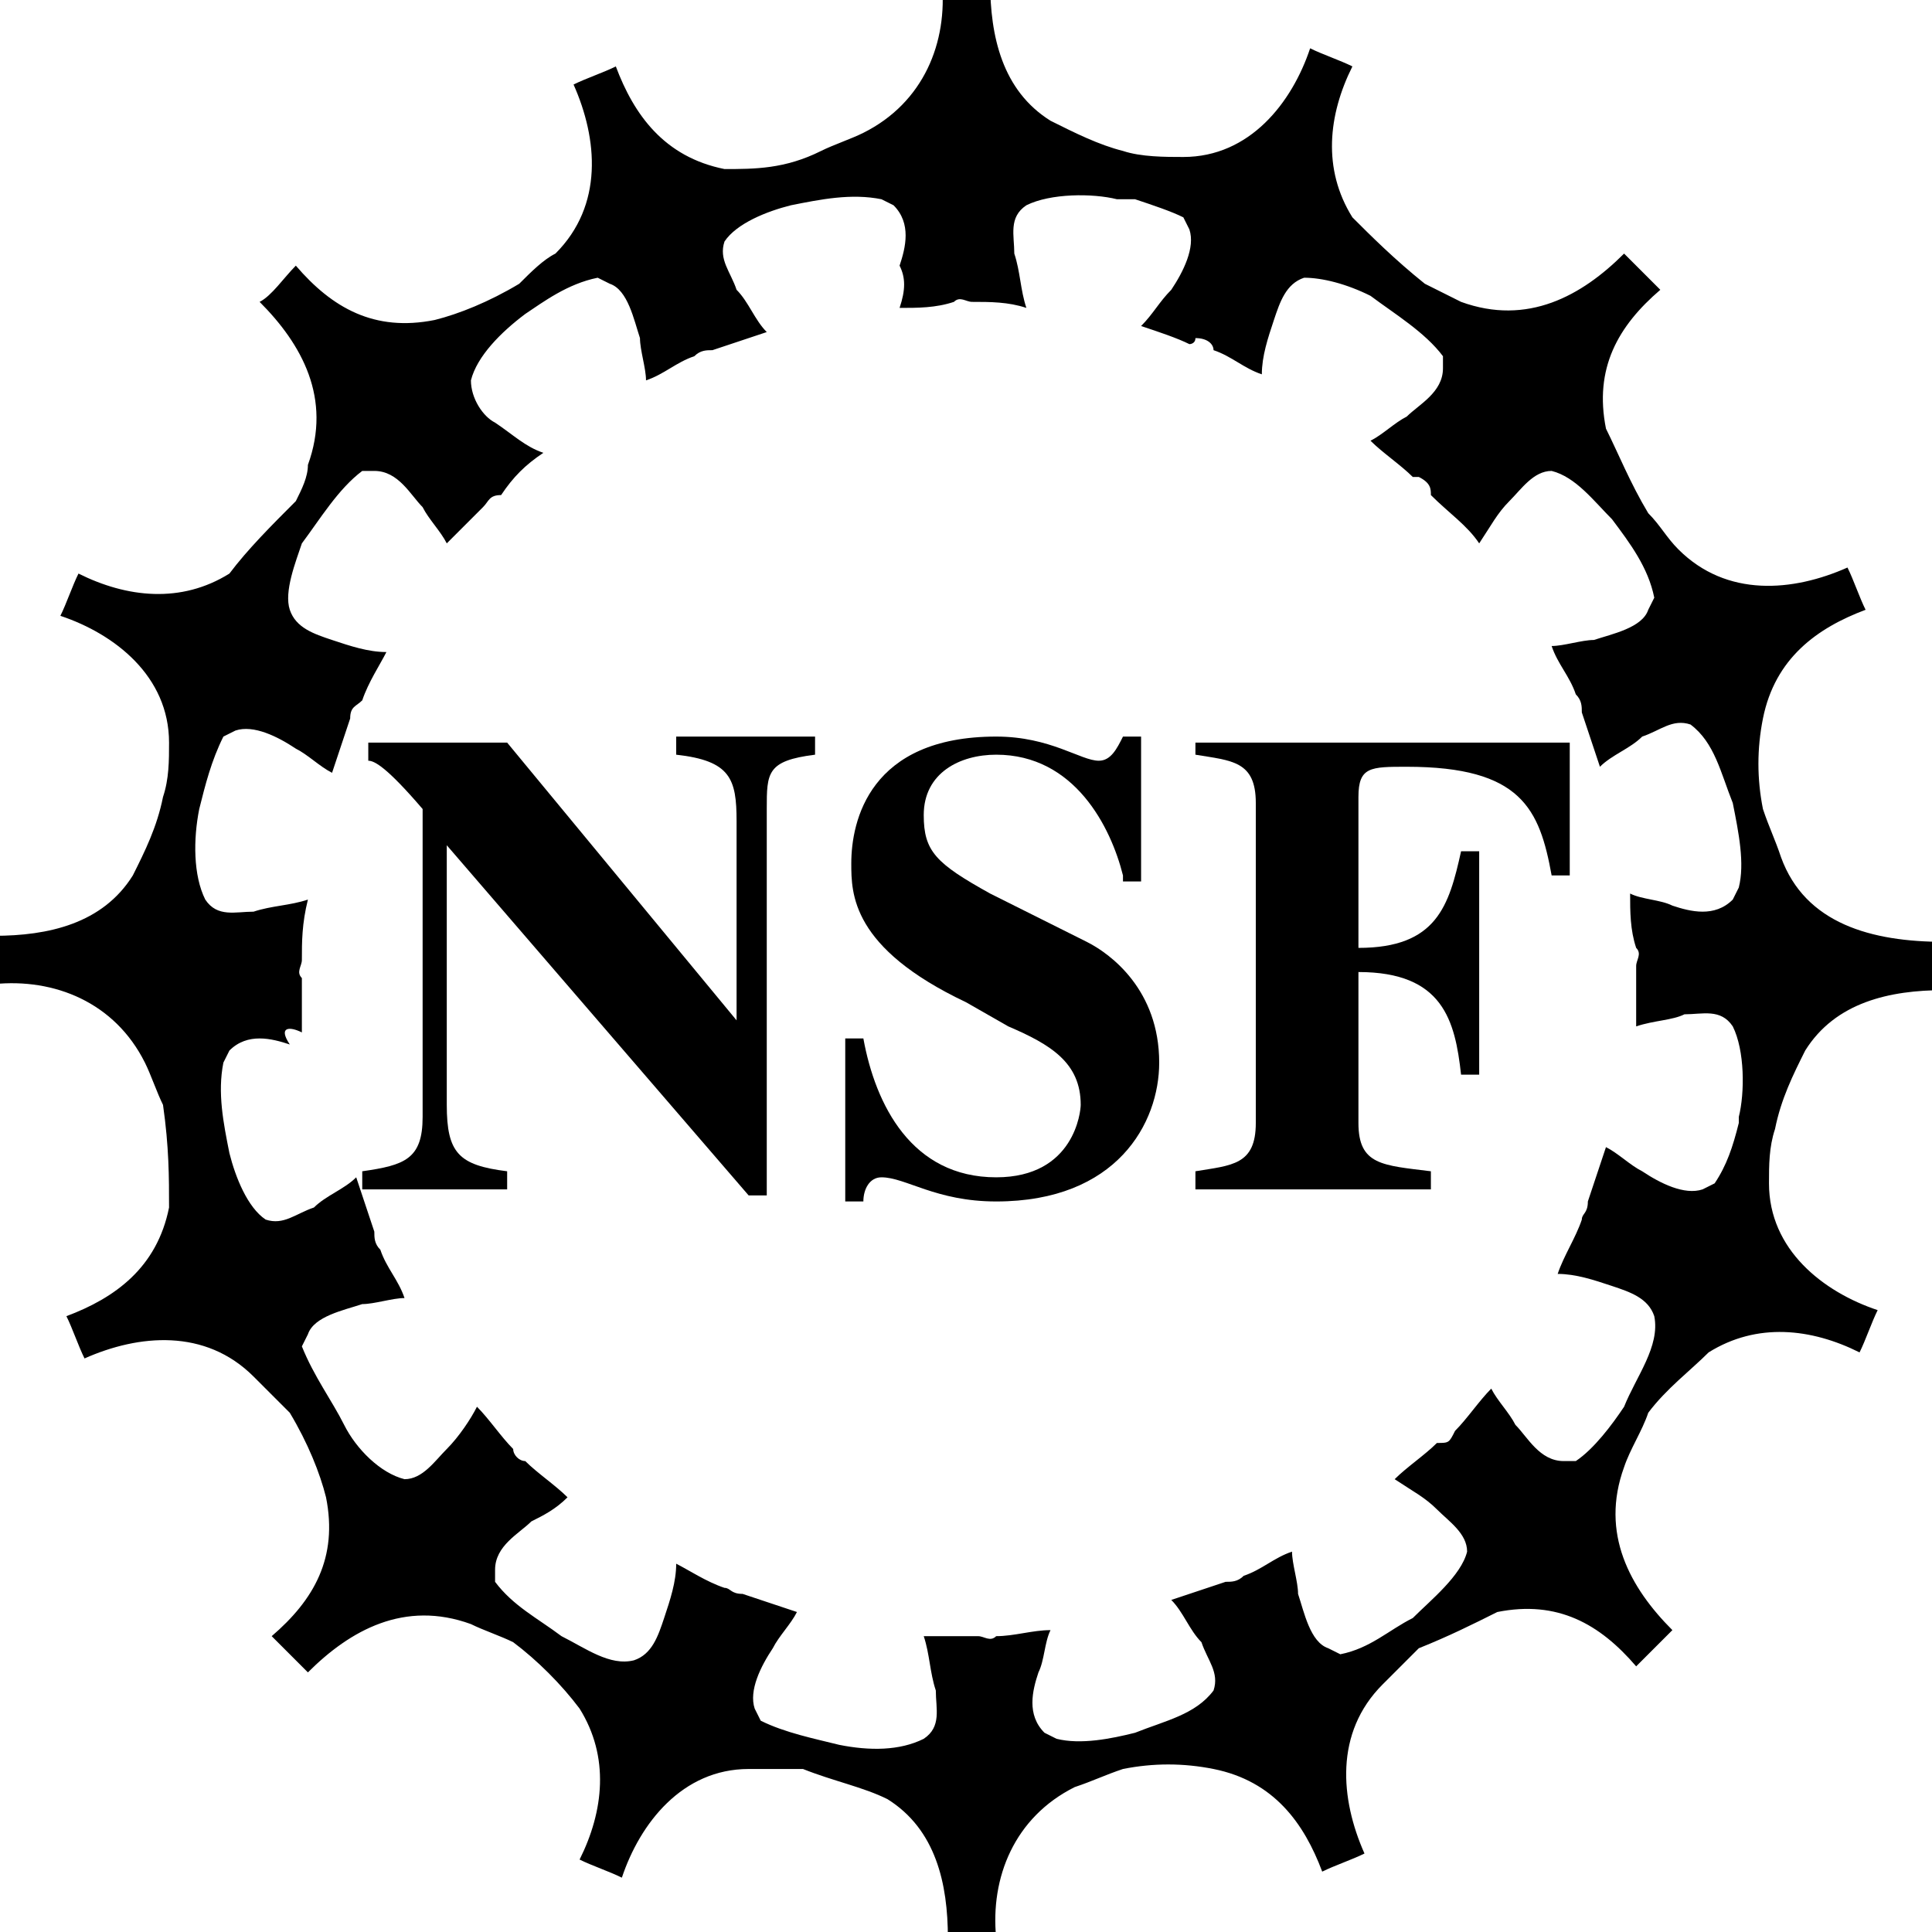 <?xml version="1.0" encoding="utf-8"?>
<!-- Generator: Adobe Illustrator 19.0.0, SVG Export Plug-In . SVG Version: 6.00 Build 0)  -->
<svg version="1.1" id="Layer_1" xmlns="http://www.w3.org/2000/svg" xmlns:xlink="http://www.w3.org/1999/xlink" x="0px" y="0px"
	 viewBox="0 0 32 32" style="enable-background:new 0 0 32 32;" xml:space="preserve">
<g>
	<path id="XMLID_5_" d="M6,19.4c0.7-0.1,1-0.2,1-0.9v-5.1c-0.6-0.7-0.8-0.8-0.9-0.8v-0.3h2.3l3.8,4.6h0v-3.3c0-0.7-0.1-1-1-1.1v-0.3
		h2.3v0.3c-0.8,0.1-0.8,0.3-0.8,0.9v6.4h-0.3L7.4,14h0v4.3c0,0.8,0.2,1,1,1.1v0.3H6V19.4"/>
	<path id="XMLID_4_" d="M18.6,14.5c-0.2-0.8-0.8-2-2.1-2c-0.6,0-1.2,0.3-1.2,1c0,0.6,0.2,0.8,1.1,1.3l1.6,0.8c0.4,0.2,1.2,0.8,1.2,2
		c0,1-0.7,2.3-2.7,2.3c-1,0-1.5-0.4-1.9-0.4c-0.2,0-0.3,0.2-0.3,0.4H14v-2.7h0.3c0.2,1.1,0.8,2.3,2.2,2.3c1.3,0,1.4-1.1,1.4-1.2
		c0-0.7-0.5-1-1.2-1.3L16,16.6c-1.9-0.9-1.9-1.8-1.9-2.3c0-0.7,0.3-2.1,2.4-2.1c0.9,0,1.4,0.4,1.7,0.4c0.2,0,0.3-0.2,0.4-0.4h0.3
		v2.4H18.6"/>
	<path id="XMLID_3_" d="M19.8,12.3H26v2.2h-0.3c-0.2-1.1-0.5-1.8-2.4-1.8c-0.6,0-0.8,0-0.8,0.5v2.5c1.3,0,1.5-0.7,1.7-1.6h0.3v3.7
		h-0.3c-0.1-0.9-0.3-1.7-1.7-1.7v2.5c0,0.7,0.4,0.7,1.2,0.8v0.3h-3.9v-0.3c0.6-0.1,1-0.1,1-0.8v-5.3c0-0.7-0.4-0.7-1-0.8V12.3"/>
	<path d="M29.5,14.2c-0.1-0.3-0.2-0.5-0.3-0.8c-0.1-0.5-0.1-1,0-1.5c0.2-1,0.9-1.5,1.7-1.8c-0.1-0.2-0.2-0.5-0.3-0.7
		c-0.9,0.4-2,0.5-2.8-0.3c-0.2-0.2-0.3-0.4-0.5-0.6c-0.3-0.5-0.5-1-0.7-1.4c-0.2-1,0.2-1.7,0.9-2.3c-0.2-0.2-0.4-0.4-0.6-0.6
		c-0.7,0.7-1.6,1.2-2.7,0.8c-0.2-0.1-0.4-0.2-0.6-0.3c-0.5-0.4-0.9-0.8-1.2-1.1c-0.5-0.8-0.4-1.7,0-2.5c-0.2-0.1-0.5-0.2-0.7-0.3
		c-0.3,0.9-1,1.8-2.1,1.8c-0.3,0-0.7,0-1-0.1c-0.4-0.1-0.8-0.3-1.2-0.5c-0.8-0.5-1-1.4-1-2.3c-0.3,0-0.6,0-0.8,0
		c0.1,1-0.3,2-1.3,2.5c-0.2,0.1-0.5,0.2-0.7,0.3C13,2.8,12.5,2.8,12,2.8c-1-0.2-1.5-0.9-1.8-1.7C10,1.2,9.7,1.3,9.5,1.4
		c0.4,0.9,0.5,2-0.3,2.8C9,4.3,8.8,4.5,8.6,4.7C8.1,5,7.6,5.2,7.2,5.3c-1,0.2-1.7-0.2-2.3-0.9C4.7,4.6,4.5,4.9,4.3,5
		c0.7,0.7,1.2,1.6,0.8,2.7C5.1,7.9,5,8.1,4.9,8.3C4.5,8.7,4.1,9.1,3.8,9.5C3,10,2.1,9.9,1.3,9.5C1.2,9.7,1.1,10,1,10.2
		c0.9,0.3,1.8,1,1.8,2.1c0,0.3,0,0.6-0.1,0.9c-0.1,0.5-0.3,0.9-0.5,1.3c-0.5,0.8-1.4,1-2.3,1c0,0.3,0,0.6,0,0.8c1-0.1,2,0.3,2.5,1.3
		c0.1,0.2,0.2,0.5,0.3,0.7C2.8,19,2.8,19.5,2.8,20c-0.2,1-0.9,1.5-1.7,1.8c0.1,0.2,0.2,0.5,0.3,0.7c0.9-0.4,2-0.5,2.8,0.3
		c0.2,0.2,0.4,0.4,0.6,0.6c0.3,0.5,0.5,1,0.6,1.4c0.2,1-0.2,1.7-0.9,2.3c0.2,0.2,0.4,0.4,0.6,0.6c0.7-0.7,1.6-1.2,2.7-0.8
		c0.2,0.1,0.5,0.2,0.7,0.3c0.4,0.3,0.8,0.7,1.1,1.1c0.5,0.8,0.4,1.7,0,2.5c0.2,0.1,0.5,0.2,0.7,0.3c0.3-0.9,1-1.8,2.1-1.8
		c0.3,0,0.6,0,0.9,0c0.5,0.2,1,0.3,1.4,0.5c0.8,0.5,1,1.4,1,2.3c0.3,0,0.6,0,0.8,0c-0.1-1,0.3-2,1.3-2.5c0.3-0.1,0.5-0.2,0.8-0.3
		c0.5-0.1,1-0.1,1.5,0c1,0.2,1.5,0.9,1.8,1.7c0.2-0.1,0.5-0.2,0.7-0.3c-0.4-0.9-0.5-2,0.3-2.8c0.2-0.2,0.4-0.4,0.6-0.6
		c0.5-0.2,0.9-0.4,1.3-0.6c1-0.2,1.7,0.2,2.3,0.9c0.2-0.2,0.4-0.4,0.6-0.6c-0.7-0.7-1.2-1.6-0.8-2.7c0.1-0.3,0.3-0.6,0.4-0.9
		c0.3-0.4,0.7-0.7,1-1c0.8-0.5,1.7-0.4,2.5,0c0.1-0.2,0.2-0.5,0.3-0.7c-0.9-0.3-1.8-1-1.8-2.1c0-0.3,0-0.6,0.1-0.9
		c0.1-0.5,0.3-0.9,0.5-1.3c0.5-0.8,1.4-1,2.3-1c0-0.3,0-0.6,0-0.8C31,15.6,29.9,15.3,29.5,14.2 M28.8,14.7l-0.1,0.2
		c-0.3,0.3-0.7,0.2-1,0.1c-0.2-0.1-0.5-0.1-0.7-0.2c0,0.3,0,0.6,0.1,0.9c0,0,0,0,0,0c0.1,0.1,0,0.2,0,0.3c0,0.3,0,0.6,0,1
		c0.3-0.1,0.6-0.1,0.8-0.2c0.3,0,0.6-0.1,0.8,0.2c0.2,0.4,0.2,1.1,0.1,1.5c0,0,0,0.1,0,0.1c-0.1,0.4-0.2,0.7-0.4,1l-0.2,0.1
		c-0.3,0.1-0.7-0.1-1-0.3c-0.2-0.1-0.4-0.3-0.6-0.4c-0.1,0.3-0.2,0.6-0.3,0.9c0,0,0,0,0,0c0,0.2-0.1,0.2-0.1,0.3
		c-0.1,0.3-0.3,0.6-0.4,0.9c0.3,0,0.6,0.1,0.9,0.2c0.3,0.1,0.6,0.2,0.7,0.5c0.1,0.5-0.3,1-0.5,1.5c0,0,0,0,0,0
		c-0.2,0.3-0.5,0.7-0.8,0.9l-0.2,0c-0.4,0-0.6-0.4-0.8-0.6c-0.1-0.2-0.3-0.4-0.4-0.6c-0.2,0.2-0.4,0.5-0.6,0.7c0,0,0,0,0,0
		c-0.1,0.2-0.1,0.2-0.3,0.2c-0.2,0.2-0.5,0.4-0.7,0.6c0.3,0.2,0.5,0.3,0.7,0.5c0.2,0.2,0.5,0.4,0.5,0.7c-0.1,0.4-0.6,0.8-0.9,1.1
		c-0.4,0.2-0.7,0.5-1.2,0.6l-0.2-0.1c-0.3-0.1-0.4-0.6-0.5-0.9c0-0.2-0.1-0.5-0.1-0.7c-0.3,0.1-0.5,0.3-0.8,0.4c0,0,0,0,0,0
		c-0.1,0.1-0.2,0.1-0.3,0.1c-0.3,0.1-0.6,0.2-0.9,0.3c0.2,0.2,0.3,0.5,0.5,0.7c0.1,0.3,0.3,0.5,0.2,0.8c-0.3,0.4-0.8,0.5-1.3,0.7
		c-0.4,0.1-0.9,0.2-1.3,0.1l-0.2-0.1c-0.3-0.3-0.2-0.7-0.1-1c0.1-0.2,0.1-0.5,0.2-0.7c-0.3,0-0.6,0.1-0.9,0.1c0,0,0,0,0,0
		c-0.1,0.1-0.2,0-0.3,0c-0.3,0-0.6,0-0.9,0c0.1,0.3,0.1,0.6,0.2,0.9c0,0.3,0.1,0.6-0.2,0.8c-0.4,0.2-0.9,0.2-1.4,0.1
		c-0.4-0.1-0.9-0.2-1.3-0.4l-0.1-0.2c-0.1-0.3,0.1-0.7,0.3-1c0.1-0.2,0.3-0.4,0.4-0.6c-0.3-0.1-0.6-0.2-0.9-0.3c0,0,0,0,0,0
		c-0.2,0-0.2-0.1-0.3-0.1c-0.3-0.1-0.6-0.3-0.8-0.4c0,0.3-0.1,0.6-0.2,0.9c-0.1,0.3-0.2,0.6-0.5,0.7c-0.4,0.1-0.8-0.2-1.2-0.4
		c-0.4-0.3-0.8-0.5-1.1-0.9l0-0.2c0-0.4,0.4-0.6,0.6-0.8c0.2-0.1,0.4-0.2,0.6-0.4c-0.2-0.2-0.5-0.4-0.7-0.6c0,0,0,0,0,0
		c-0.1,0-0.2-0.1-0.2-0.2c-0.2-0.2-0.4-0.5-0.6-0.7c-0.1,0.2-0.3,0.5-0.5,0.7c-0.2,0.2-0.4,0.5-0.7,0.5c-0.4-0.1-0.8-0.5-1-0.9
		c-0.2-0.4-0.5-0.8-0.7-1.3l0.1-0.2c0.1-0.3,0.6-0.4,0.9-0.5c0.2,0,0.5-0.1,0.7-0.1c-0.1-0.3-0.3-0.5-0.4-0.8c0,0,0,0,0,0
		c-0.1-0.1-0.1-0.2-0.1-0.3c-0.1-0.3-0.2-0.6-0.3-0.9c-0.2,0.2-0.5,0.3-0.7,0.5c-0.3,0.1-0.5,0.3-0.8,0.2c-0.3-0.2-0.5-0.7-0.6-1.1
		c-0.1-0.5-0.2-1-0.1-1.5l0.1-0.2c0.3-0.3,0.7-0.2,1-0.1C4.6,17,4.8,17,5,17.1c0-0.3,0-0.6,0-0.9c0,0,0,0,0,0c-0.1-0.1,0-0.2,0-0.3
		c0-0.3,0-0.6,0.1-1C4.8,15,4.5,15,4.2,15.1c-0.3,0-0.6,0.1-0.8-0.2c-0.2-0.4-0.2-1-0.1-1.5c0.1-0.4,0.2-0.8,0.4-1.2l0.2-0.1
		c0.3-0.1,0.7,0.1,1,0.3c0.2,0.1,0.4,0.3,0.6,0.4c0.1-0.3,0.2-0.6,0.3-0.9c0,0,0,0,0,0c0-0.2,0.1-0.2,0.2-0.3
		c0.1-0.3,0.3-0.6,0.4-0.8c-0.3,0-0.6-0.1-0.9-0.2c-0.3-0.1-0.6-0.2-0.7-0.5C4.7,9.8,4.9,9.3,5,9C5.3,8.6,5.6,8.1,6,7.8l0.2,0
		c0.4,0,0.6,0.4,0.8,0.6c0.1,0.2,0.3,0.4,0.4,0.6C7.6,8.8,7.8,8.6,8,8.4c0,0,0,0,0,0c0.1-0.1,0.1-0.2,0.3-0.2C8.5,7.9,8.7,7.7,9,7.5
		C8.7,7.4,8.5,7.2,8.2,7C8,6.9,7.8,6.6,7.8,6.3c0.1-0.4,0.5-0.8,0.9-1.1C9,5,9.4,4.7,9.9,4.6l0.2,0.1c0.3,0.1,0.4,0.6,0.5,0.9
		c0,0.2,0.1,0.5,0.1,0.7c0.3-0.1,0.5-0.3,0.8-0.4c0,0,0,0,0,0c0.1-0.1,0.2-0.1,0.3-0.1c0.3-0.1,0.6-0.2,0.9-0.3
		c-0.2-0.2-0.3-0.5-0.5-0.7c-0.1-0.3-0.3-0.5-0.2-0.8c0.2-0.3,0.7-0.5,1.1-0.6c0.5-0.1,1-0.2,1.5-0.1l0.2,0.1c0.3,0.3,0.2,0.7,0.1,1
		C15,4.6,15,4.8,14.9,5.1c0.3,0,0.6,0,0.9-0.1c0,0,0,0,0,0c0.1-0.1,0.2,0,0.3,0c0.3,0,0.6,0,0.9,0.1c-0.1-0.3-0.1-0.6-0.2-0.9
		c0-0.3-0.1-0.6,0.2-0.8c0.4-0.2,1.1-0.2,1.5-0.1c0.1,0,0.2,0,0.3,0c0.3,0.1,0.6,0.2,0.8,0.3l0.1,0.2c0.1,0.3-0.1,0.7-0.3,1
		c-0.2,0.2-0.3,0.4-0.5,0.6c0.3,0.1,0.6,0.2,0.8,0.3c0,0,0.1,0,0.1-0.1c0.2,0,0.3,0.1,0.3,0.2c0.3,0.1,0.5,0.3,0.8,0.4
		c0-0.3,0.1-0.6,0.2-0.9c0.1-0.3,0.2-0.6,0.5-0.7c0.3,0,0.7,0.1,1.1,0.3c0.4,0.3,0.9,0.6,1.2,1l0,0.2c0,0.4-0.4,0.6-0.6,0.8
		c-0.2,0.1-0.4,0.3-0.6,0.4c0.2,0.2,0.5,0.4,0.7,0.6c0,0,0,0,0.1,0c0.2,0.1,0.2,0.2,0.2,0.3C24,8.5,24.3,8.7,24.5,9
		c0.2-0.3,0.3-0.5,0.5-0.7c0.2-0.2,0.4-0.5,0.7-0.5c0.4,0.1,0.7,0.5,1,0.8c0.3,0.4,0.6,0.8,0.7,1.3l-0.1,0.2
		c-0.1,0.3-0.6,0.4-0.9,0.5c-0.2,0-0.5,0.1-0.7,0.1c0.1,0.3,0.3,0.5,0.4,0.8c0,0,0,0,0,0c0.1,0.1,0.1,0.2,0.1,0.3
		c0.1,0.3,0.2,0.6,0.3,0.9c0.2-0.2,0.5-0.3,0.7-0.5c0.3-0.1,0.5-0.3,0.8-0.2c0.4,0.3,0.5,0.8,0.7,1.3C28.8,13.8,28.9,14.3,28.8,14.7
		"/>
</g>
</svg>
